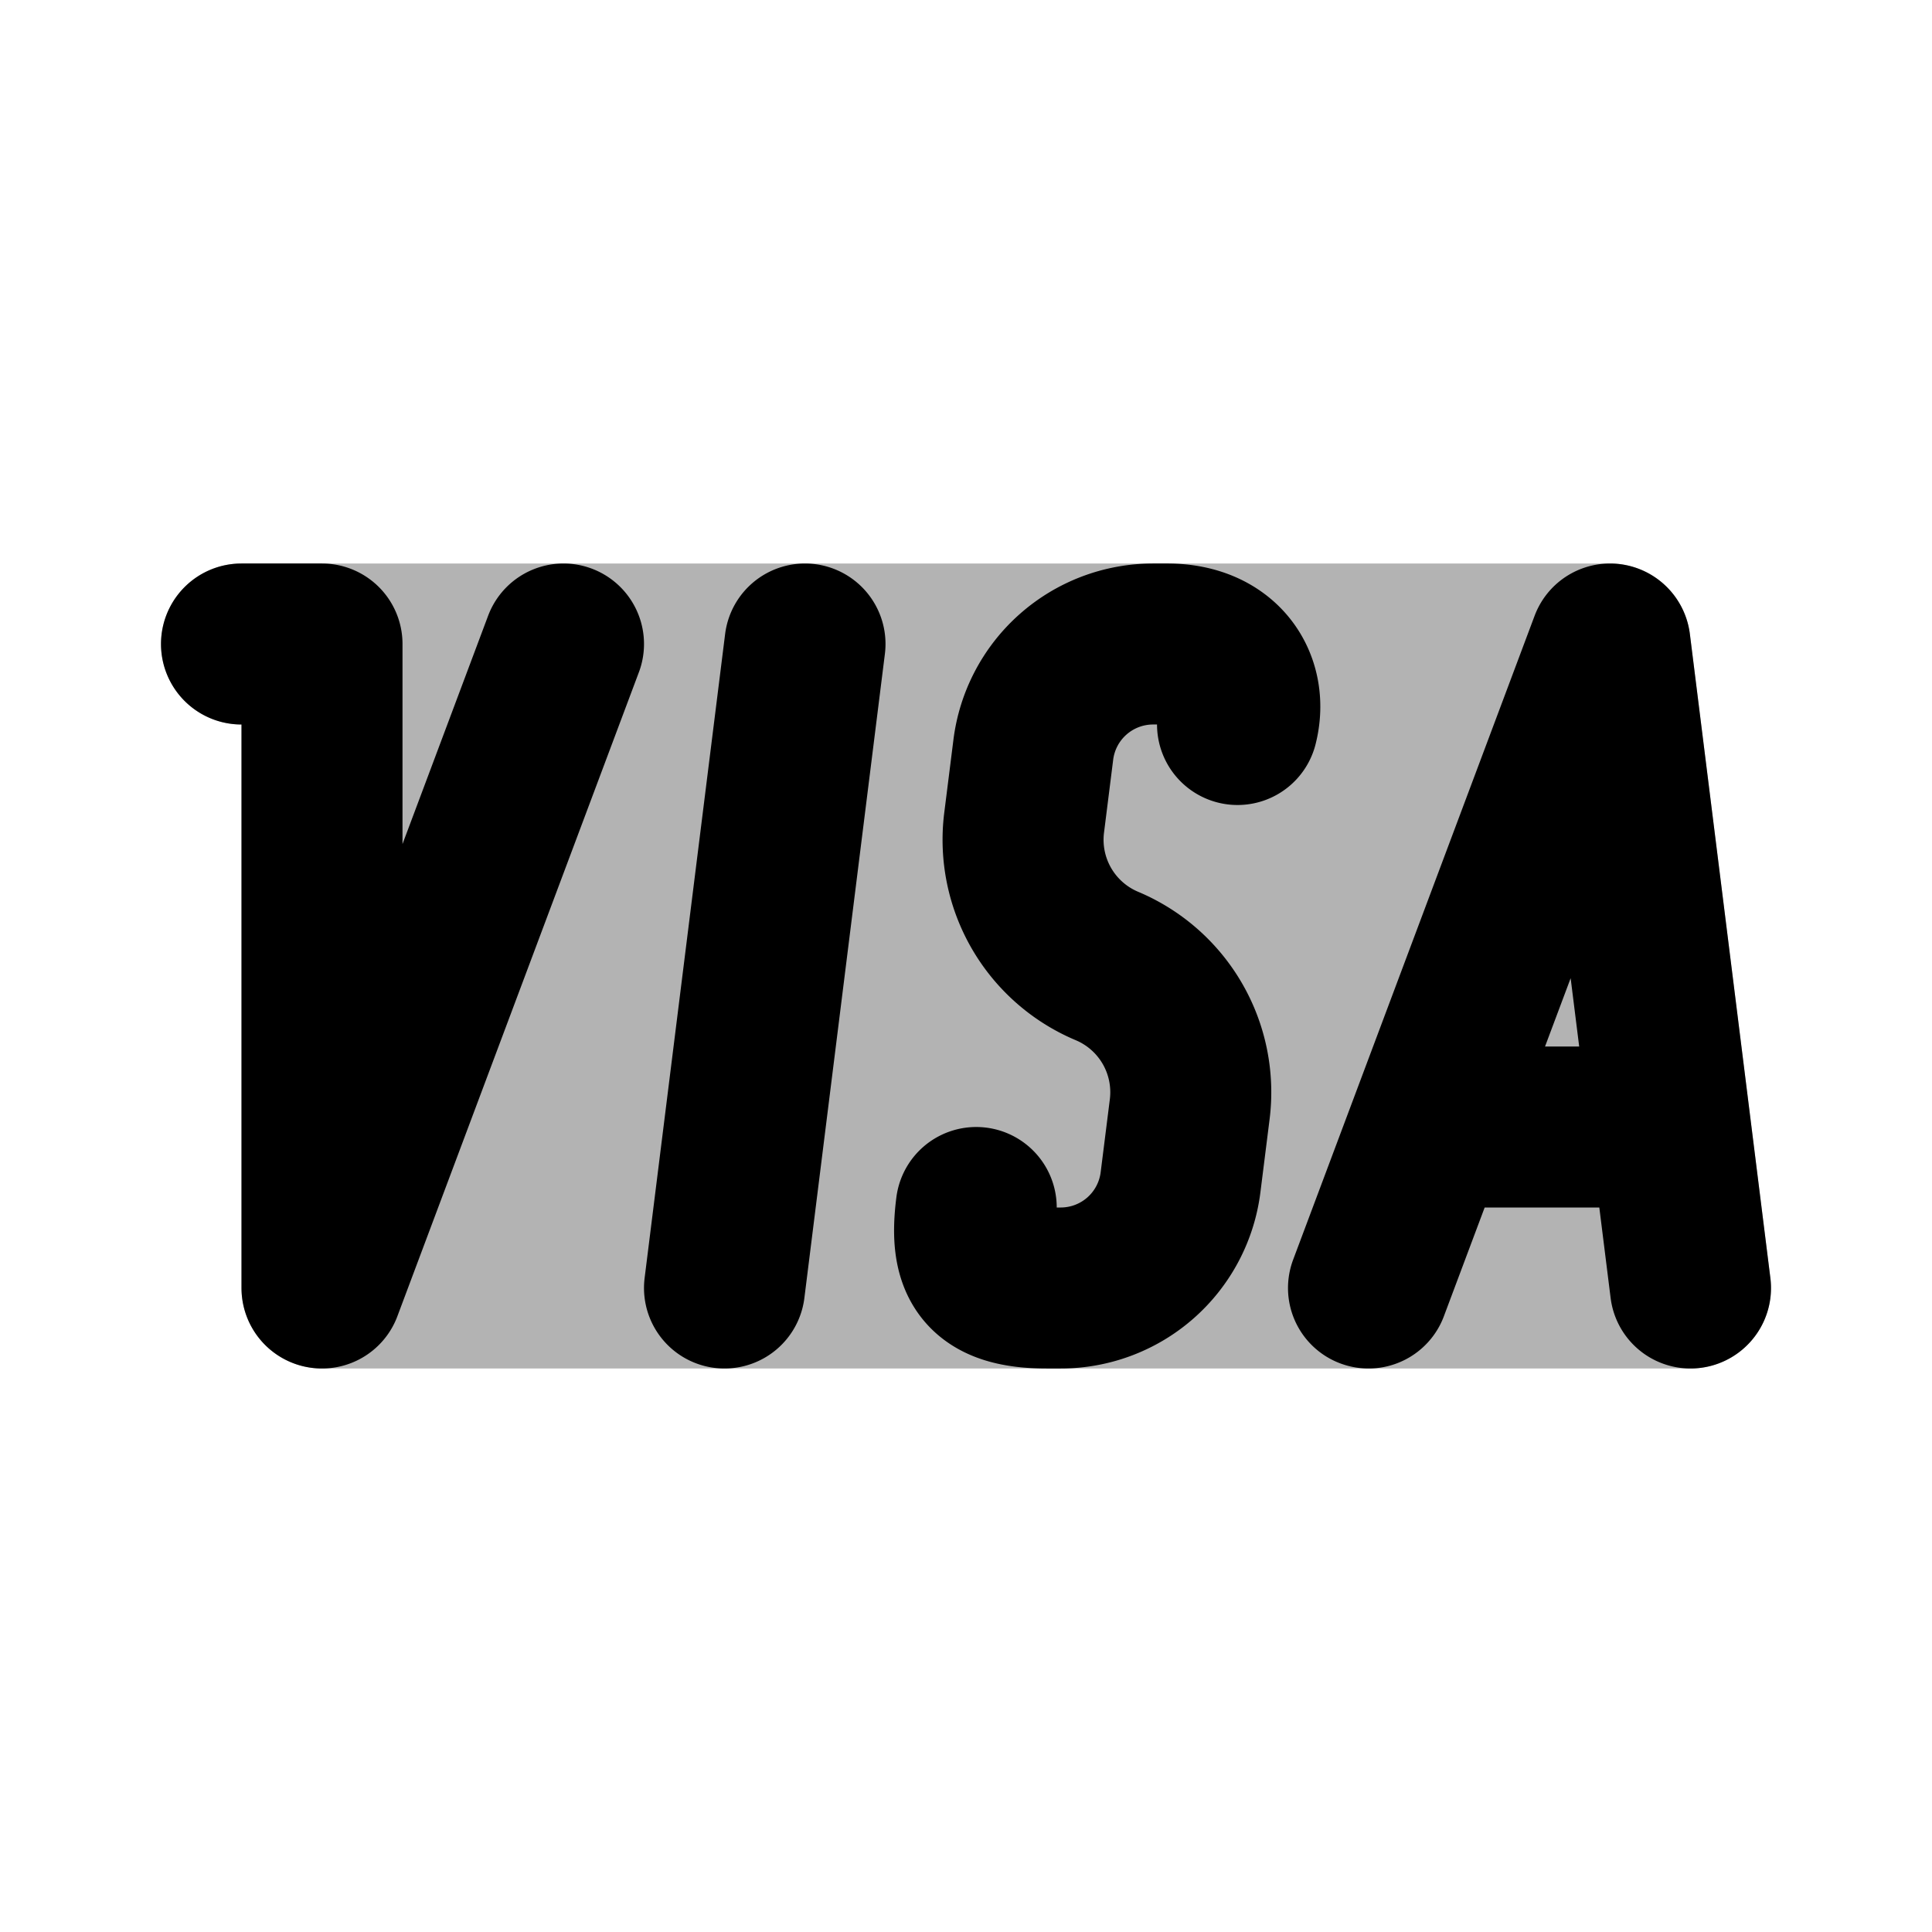 <svg xmlns="http://www.w3.org/2000/svg" width="24" height="24" viewBox="0 0 24 24" fill="none">
    <path fill="currentColor" fill-rule="evenodd" d="M2 8a1 1 0 0 1 1-1h17a1 1 0 0 1 .992.876l1 8A1 1 0 0 1 21 17H4a1 1 0 0 1-1-1V9a1 1 0 0 1-1-1" clip-rule="evenodd" opacity=".3"/>
    <path stroke="currentColor" stroke-linecap="round" stroke-linejoin="round" stroke-width="2" d="M3 8h1v8l3-8m3 0-1 8m6.373-7c.127-.5-.173-1-.873-1h-.176a1.5 1.5 0 0 0-1.488 1.314l-.114.907A1.701 1.701 0 0 0 13.751 12v0a1.701 1.701 0 0 1 1.028 1.78l-.114.907A1.5 1.5 0 0 1 13.177 16H13c-.792 0-.959-.325-.873-1M17 16l3-8 1 8m-3.25-2h3"/>
</svg>